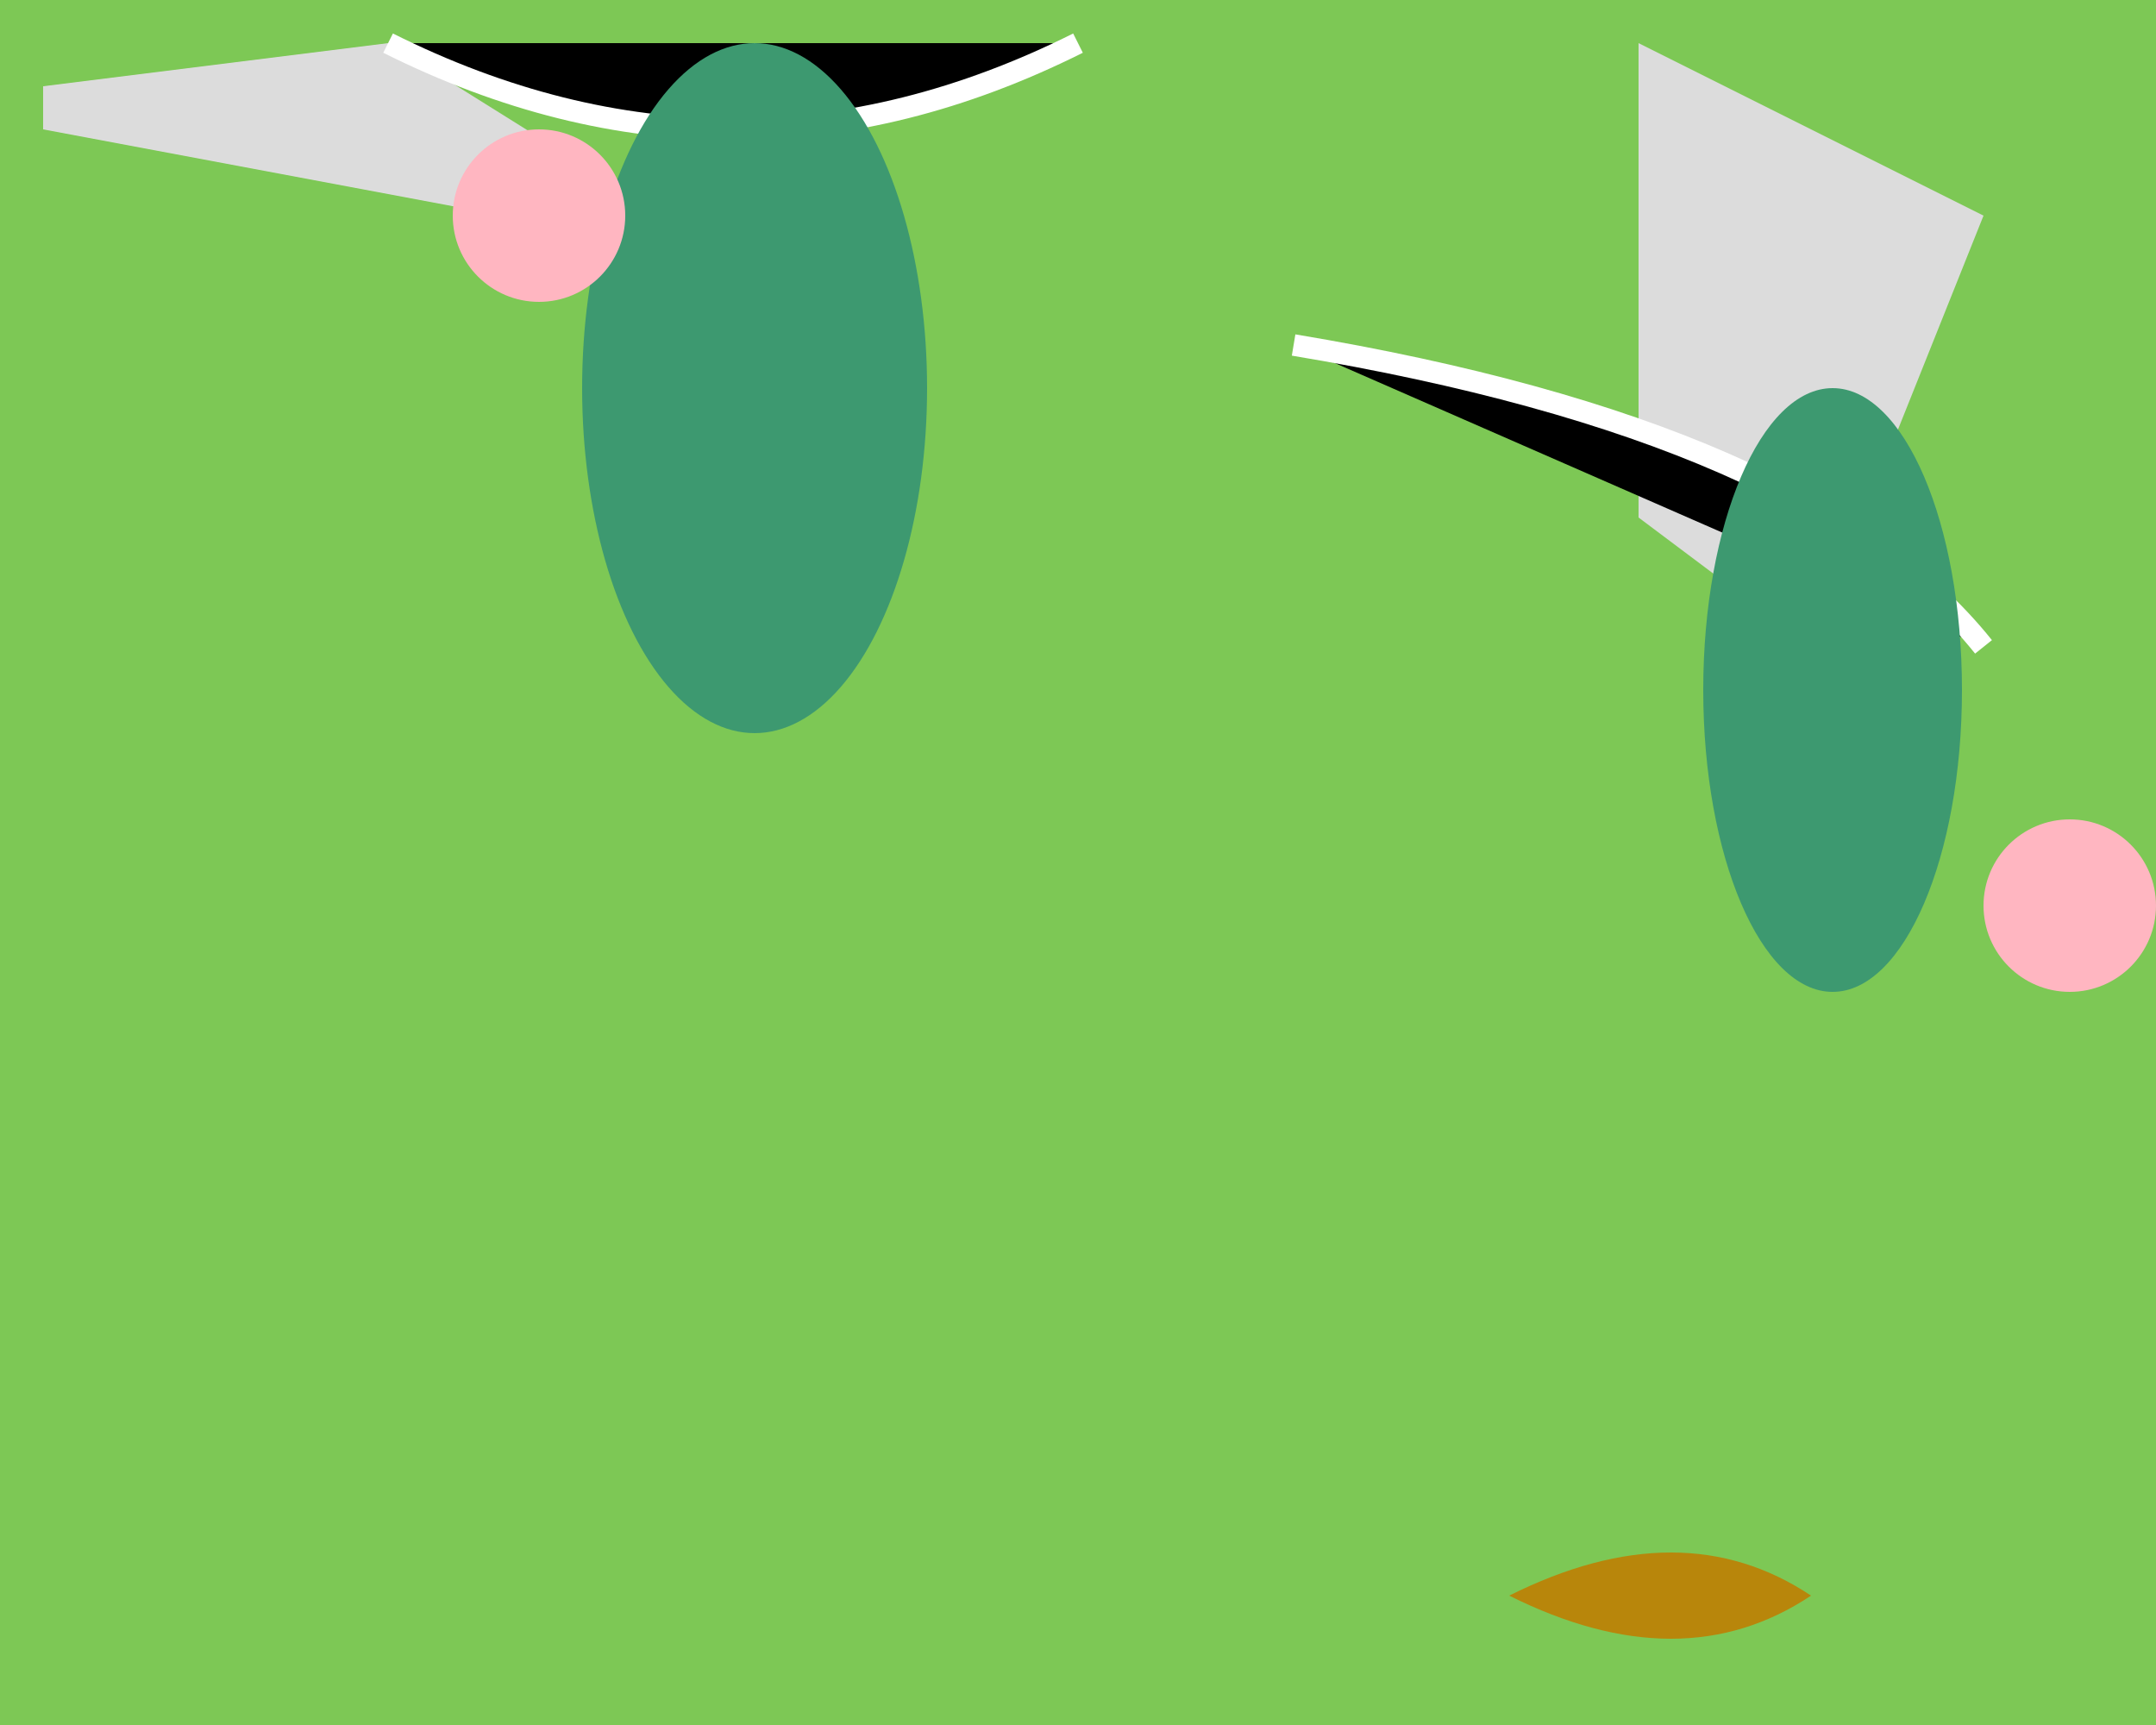 <svg width="500" height="400" xmlns="http://www.w3.org/2000/svg">

  <!-- Background -->
  <rect x="0" y="0" width="500" height="400" fill="#7DC855"/>

  <!-- Mountains (Polygons) -->
  <polygon id="Mtn1" points="10,20 90,10 170,60 10,30" fill="#DCDCDC"/>
  <polygon id="Mtn2" points="380,10 460,50 420,150 380,120" fill="#DCDCDC"/>

  <!-- Rivers (Paths) -->
  <path id="Riv1" d="M90,10 Q170,50 250,10" stroke="#FFFFFF" stroke-width="5"/>
  <path id="Riv2" d="M300,80 Q420,100 460,150" stroke="#FFFFFF" stroke-width="5"/>

  <!-- Forests (Ellipses) -->
  <ellipse cx="175" cy="90" rx="40" ry="80" fill="#3D9970"/>
  <ellipse cx="425" cy="160" rx="30" ry="70" fill="#3D9970"/>

  <!-- Schools of Fish -->
  <circle id="Fsh1" cx="125" cy="50" r="20" fill="#FFB6C1"/>
  <circle id="Fsh2" cx="480" cy="210" r="20" fill="#FFB6C1"/>

  <!-- Nurse Shark -->
  <path id="Shark" d="M350,370 Q390,350 420,370 Q390,390 350,370 Z" fill="#B8860B"/>

</svg>
